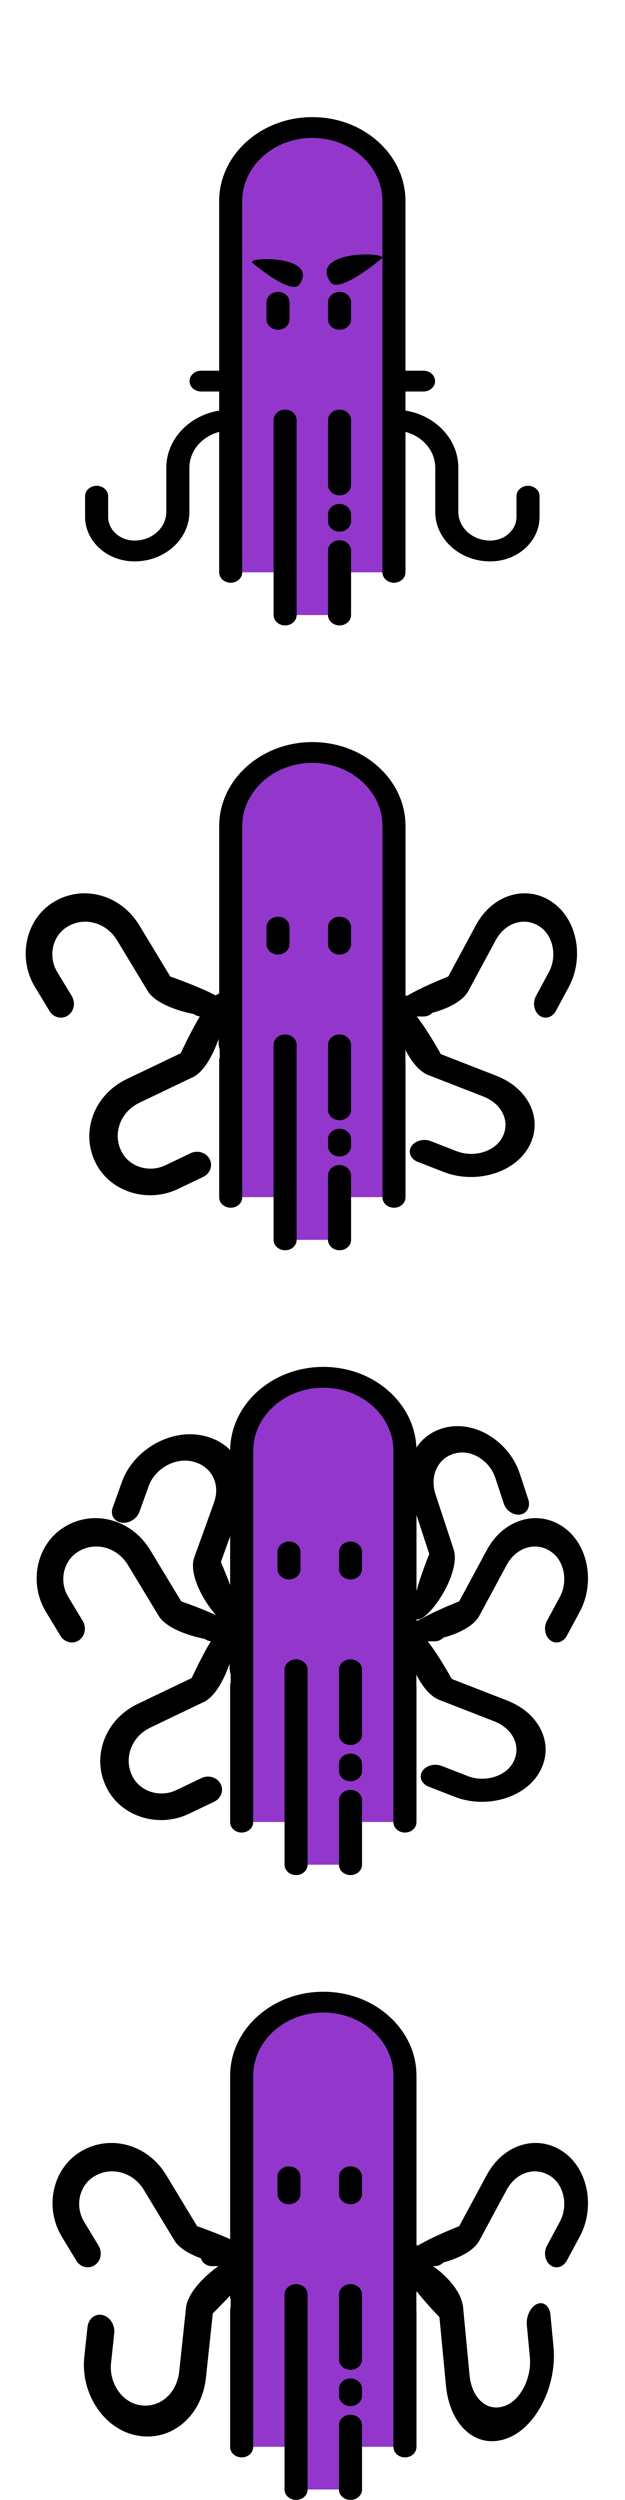 <?xml version="1.0" encoding="UTF-8" standalone="no"?>
<!-- Generator: Adobe Illustrator 19.0.0, SVG Export Plug-In . SVG Version: 6.00 Build 0)  -->

<svg
   xmlns:dc="http://purl.org/dc/elements/1.1/"
   xmlns:cc="http://creativecommons.org/ns#"
   xmlns:rdf="http://www.w3.org/1999/02/22-rdf-syntax-ns#"
   xmlns:svg="http://www.w3.org/2000/svg"
   xmlns="http://www.w3.org/2000/svg"
   xmlns:sodipodi="http://sodipodi.sourceforge.net/DTD/sodipodi-0.dtd"
   xmlns:inkscape="http://www.inkscape.org/namespaces/inkscape"
   version="1.1"
   id="Layer_1"
   x="0px"
   y="0px"
   viewBox="0 0 192 768"
   xml:space="preserve"
   sodipodi:docname="octopus-enemi.svg"
   width="192"
   height="768"
   inkscape:version="0.92.5 (2060ec1f9f, 2020-04-08)"><defs
   id="defs51" /><sodipodi:namedview
   pagecolor="#ffffff"
   bordercolor="#666666"
   borderopacity="1"
   objecttolerance="10"
   gridtolerance="10"
   guidetolerance="10"
   inkscape:pageopacity="0"
   inkscape:pageshadow="2"
   inkscape:window-width="1920"
   inkscape:window-height="1016"
   id="namedview49"
   showgrid="true"
   inkscape:zoom="0.921875"
   inkscape:cx="-166.83509"
   inkscape:cy="403.01474"
   inkscape:window-x="0"
   inkscape:window-y="27"
   inkscape:window-maximized="1"
   inkscape:current-layer="g1016-7-2"><inkscape:grid
     type="xygrid"
     id="grid885"
     empspacing="192"
     empcolor="#e40021"
     empopacity="0.251" /></sodipodi:namedview>






















<g
   id="g883"
   transform="matrix(0.338,0,0,0.305,9.417,691.525)"><g
     id="g895"
     transform="translate(13.607,5.028)"><g
       id="g1016"
       transform="translate(0,66.341)"><path
         inkscape:connector-curvature="0"
         id="path2"
         d="m 217.662,-1719.187 v -43.009 h -49.46 v -153.402 -39.203 -181.217 c 0,-40.977 33.213,-74.202 74.19,-74.202 20.494,0 39.031,8.301 52.46,21.731 13.429,13.43 21.731,31.988 21.731,52.471 v 181.218 39.203 153.402 h -49.46 v 43.009 h -49.461 z"
         style="fill:#9337cc;fill-opacity:1" /><path
         inkscape:connector-curvature="0"
         id="path4"
         d="m 404.031,-1773.217 c 11.98,0 23.252,-4.666 31.744,-13.146 8.478,-8.476 13.147,-19.75 13.147,-31.746 v -20.794 c 0,-5.79 -4.695,-10.484 -10.484,-10.484 -5.789,0 -10.484,4.694 -10.484,10.484 v 20.794 c 0,6.394 -2.488,12.402 -6.999,16.913 -4.528,4.521 -10.539,7.01 -16.925,7.01 -15.96,0 -28.944,-12.984 -28.944,-28.944 v -44.45 c 0,-15.614 -6.084,-30.304 -17.135,-41.369 -8.536,-8.536 -19.25,-14.093 -30.885,-16.187 v -19.183 h 16.397 c 5.789,0 10.484,-4.694 10.484,-10.484 0,-5.79 -4.695,-10.484 -10.484,-10.484 h -16.397 v -170.732 c 0,-22.623 -8.807,-43.89 -24.801,-59.884 -15.993,-15.993 -37.256,-24.8 -59.873,-24.8 -46.689,0 -84.674,37.989 -84.674,84.684 v 170.734 h -16.398 c -5.79,0 -10.484,4.694 -10.484,10.484 0,5.79 4.694,10.484 10.484,10.484 h 16.398 v 19.195 c -27.271,4.957 -48.02,28.865 -48.02,57.544 v 44.45 c 0,7.732 -3.011,15.001 -8.477,20.467 -5.466,5.467 -12.735,8.477 -20.466,8.477 -13.192,0 -23.924,-10.732 -23.924,-23.924 v -20.794 c 0,-5.79 -4.694,-10.484 -10.484,-10.484 -5.79,0 -10.484,4.694 -10.484,10.484 v 20.794 c 0,24.753 20.138,44.891 44.891,44.891 13.332,0 25.866,-5.192 35.293,-14.618 9.427,-9.426 14.618,-21.961 14.618,-35.294 v -44.45 c 0,-17.06 11.44,-31.498 27.052,-36.046 v 141.428 c 0,5.79 4.694,10.484 10.484,10.484 5.79,0 10.484,-4.694 10.484,-10.484 v -153.401 -220.421 c 0,-35.134 28.579,-63.717 63.706,-63.717 17.015,0 33.013,6.627 45.047,18.659 12.033,12.034 18.66,28.036 18.66,45.058 v 220.421 153.402 c 0,5.79 4.695,10.484 10.484,10.484 5.789,0 10.484,-4.694 10.484,-10.484 v -141.442 c 6.008,1.737 11.511,4.971 16.054,9.514 7.092,7.101 10.997,16.529 10.997,26.547 v 44.45 c 0.002,27.52 22.392,49.91 49.914,49.91 z" /><path
         inkscape:connector-curvature="0"
         id="path6"
         d="m 217.664,-1708.703 c 5.79,0 10.484,-4.694 10.484,-10.484 v -196.411 c 0,-5.79 -4.694,-10.484 -10.484,-10.484 -5.79,0 -10.484,4.694 -10.484,10.484 v 196.411 c 0,5.79 4.693,10.484 10.484,10.484 z" /><path
         inkscape:connector-curvature="0"
         id="path8"
         d="m 256.639,-1719.187 c 0,5.79 4.695,10.484 10.484,10.484 5.789,0 10.484,-4.694 10.484,-10.484 v -64.879 c 0,-5.79 -4.695,-10.484 -10.484,-10.484 -5.789,0 -10.484,4.694 -10.484,10.484 z" /><path
         inkscape:connector-curvature="0"
         id="path10"
         d="m 256.639,-1813.634 c 0,5.79 4.695,10.484 10.484,10.484 5.789,0 10.484,-4.694 10.484,-10.484 v -6.989 c 0,-5.79 -4.695,-10.484 -10.484,-10.484 -5.789,0 -10.484,4.694 -10.484,10.484 z" /><path
         inkscape:connector-curvature="0"
         id="path12"
         d="m 267.122,-1839.708 c 5.789,0 10.484,-4.694 10.484,-10.484 v -65.406 c 0,-5.79 -4.695,-10.484 -10.484,-10.484 -5.789,0 -10.484,4.694 -10.484,10.484 v 65.406 c 0.001,5.79 4.695,10.484 10.484,10.484 z" /><path
         inkscape:connector-curvature="0"
         id="path14"
         d="m 221.696,-2016.991 v -17.204 c 0,-5.79 -4.694,-10.484 -10.484,-10.484 -5.79,0 -10.484,4.694 -10.484,10.484 v 17.204 c 0,5.79 4.694,10.484 10.484,10.484 5.79,0 10.484,-4.694 10.484,-10.484 z" /><path
         inkscape:connector-curvature="0"
         id="path16"
         d="m 267.122,-2044.678 c -5.789,0 -10.484,4.694 -10.484,10.484 v 17.204 c 0,5.79 4.695,10.484 10.484,10.484 5.789,0 10.484,-4.694 10.484,-10.484 v -17.204 c 0,-5.791 -4.693,-10.484 -10.484,-10.484 z" /></g><path
       style="stroke-width:1.17"
       inkscape:connector-curvature="0"
       id="path16-9-0-3"
       d="m 304.783,-2011.424 c 11.107,-7.369 -66.723,-9.88 -45.871,23.386 7.908,11.835 43.994,-21.585 45.871,-23.386 z"
       sodipodi:nodetypes="ccc" /><path
       style="stroke-width:1.074"
       inkscape:connector-curvature="0"
       id="path16-9-0-6-2"
       d="m 188.448,-2007.121 c -10.204,-6.762 61.297,-9.067 42.141,21.462 -7.265,10.861 -40.416,-19.809 -42.141,-21.462 z"
       sodipodi:nodetypes="ccc" /><g
       id="g1497"><g
         transform="translate(0,695.675)"
         id="g1016-7"><path
           sodipodi:nodetypes="cscsssscsscscc"
           inkscape:connector-curvature="0"
           d="m 92.997,-1969.432 -28.107,-51.519 c -4.889,-8.962 -12.398,-15.229 -21.139,-17.649 -8.742,-2.42 -17.674,-0.7 -25.149,4.839 -12.756,9.452 -16.348,29.581 -8.007,44.871 l 13.149,24.101 c 3.661,6.711 2.091,15.508 -3.508,19.657 -5.599,4.149 -13.106,2.078 -16.767,-4.633 l -13.149,-24.101 c -15.652,-28.691 -8.911,-66.461 15.024,-84.196 12.892,-9.552 28.29,-12.515 43.366,-8.344 15.076,4.171 28.025,14.978 36.456,30.431 l 28.106,51.519 c 131.594,52.204 -0.159,49.844 -20.276,15.023 z"
           style="stroke-width:1.255"
           id="path4-2-5" /><path
           sodipodi:nodetypes="cscsssscsscscc"
           inkscape:connector-curvature="0"
           d="m 383.995,-1969.432 25.039,-51.519 c 4.356,-8.962 11.045,-15.229 18.833,-17.649 7.788,-2.42 15.745,-0.7 22.405,4.839 11.364,9.452 14.564,29.581 7.133,44.871 l -11.714,24.101 c -3.262,6.711 -1.863,15.508 3.125,19.657 4.988,4.149 11.676,2.078 14.938,-4.633 l 11.714,-24.101 c 13.944,-28.691 7.938,-66.461 -13.385,-84.196 -11.485,-9.552 -25.203,-12.515 -38.634,-8.344 -13.431,4.171 -24.967,14.978 -32.478,30.431 l -25.039,51.519 c -117.234,52.204 0.142,49.844 18.063,15.023 z"
           style="stroke-width:1.184"
           id="path4-2-5-8" /><path
           sodipodi:nodetypes="cscsssscsscscc"
           inkscape:connector-curvature="0"
           d="m 347.425,-1885.338 50.259,21.692 c 8.743,3.773 15.267,10.323 18.372,18.441 3.105,8.118 2.417,16.834 -1.934,24.543 -7.424,13.153 -25.6,18.618 -40.517,12.18 L 350.093,-1818.63 c -6.547,-2.826 -14.49,-0.437 -17.749,5.336 -3.259,5.773 -0.599,12.745 5.948,15.571 l 23.512,10.148 c 27.989,12.08 62.094,1.826 76.025,-22.855 7.503,-13.293 8.688,-28.32 3.335,-42.319 -5.353,-14 -16.602,-25.297 -31.678,-31.803 l -50.259,-21.692 c -61.268,-120.606 -45.883,5.175 -11.801,20.907 z"
           style="stroke-width:1.184"
           id="path4-2-5-6" /><path
           sodipodi:nodetypes="cscsssscsscscc"
           inkscape:connector-curvature="0"
           d="m 134.273,-1883.318 -48.987,25.997 c -8.521,4.522 -14.879,12.196 -17.902,21.606 -3.024,9.41 -2.348,19.432 1.897,28.219 7.244,14.994 24.965,20.917 39.504,13.201 l 22.916,-12.162 c 6.381,-3.386 14.126,-0.797 17.306,5.784 3.179,6.581 0.59,14.663 -5.791,18.049 l -22.916,12.162 c -27.28,14.478 -60.533,3.364 -74.125,-24.771 -7.321,-15.153 -8.482,-32.431 -3.271,-48.659 5.212,-16.228 16.174,-29.464 30.868,-37.262 l 48.987,-25.997 c 59.674,-140.112 44.733,5.026 11.514,23.833 z"
           style="stroke-width:1.255"
           id="path4-2-5-88" /></g><g
         id="g1449"><g
           id="g1016-1-2"
           transform="translate(0.003,695.675)"><path
             inkscape:connector-curvature="0"
             id="path2-94-5"
             d="m 217.662,-1719.187 v -43.009 h -49.46 v -153.402 -39.203 -181.217 c 0,-40.977 33.213,-74.202 74.19,-74.202 20.494,0 39.031,8.301 52.46,21.731 13.429,13.43 21.731,31.988 21.731,52.471 v 181.218 39.203 153.402 h -49.46 v 43.009 h -49.461 z"
             style="fill:#9337cc;fill-opacity:1" /><path
             id="path4-7-4"
             transform="matrix(2.957,0,0,3.278,-41.45,-4226.036)"
             style="stroke-width:0.321"
             d="m 96,611.797 c -15.791,0 -28.639,11.59 -28.639,25.836 v 52.088 h -5.545 c -1.958,0 -3.547,1.433 -3.547,3.199 0,1.766 1.589,3.197 3.547,3.197 h 5.545 v 5.857 c -0.062,0.01 -0.122,0.026 -0.184,0.037 0.001,0.02 0.008,0.035 0.008,0.057 v 0.623 0.432 0.318 0.426 0.404 0.439 c 0.062,-0.022 0.086,0.288 0.086,0.314 -1.6e-4,0.023 -0.015,0.131 -0.02,0.168 -8.77e-4,-0.005 2.84e-4,0.013 0,0.019 0.074,0.097 0.085,0.357 0.088,0.465 0.049,0.062 0.041,0.156 0.059,0.227 0.002,0.007 0.013,0.008 0.016,0.014 0.012,0.026 0.022,0.052 0.029,0.08 0.011,0.042 0.018,0.085 0.027,0.127 -0.006,-0.069 -0.008,0.031 -0.006,0.115 0.01,-0.018 0.019,0.037 0.025,0.057 0.049,0.139 0.038,0.119 0.051,0.27 -0.018,0.136 -0.02,0.27 -0.016,0.406 0.003,0.139 6.1e-5,0.279 0,0.418 3.38e-4,0.136 6.1e-5,0.271 0,0.406 -4.1e-5,0.136 0,0.271 0,0.406 -7e-6,0.136 -4e-6,0.271 0,0.406 v 0.137 c 0,0.213 -0.071,0.35 -0.164,0.428 v 42.506 c 0,1.766 1.589,3.199 3.547,3.199 1.958,0 3.545,-1.433 3.545,-3.199 v -46.801 -67.246 c 0,-10.719 9.666,-19.439 21.547,-19.439 5.755,0 11.164,2.023 15.234,5.693 4.07,3.671 6.312,8.553 6.312,13.746 v 67.246 46.801 c 0,1.766 1.587,3.199 3.545,3.199 1.958,0 3.547,-1.433 3.547,-3.199 v -41.766 c -0.01,-0.073 -0.029,-0.137 -0.029,-0.221 0,-0.308 2.8e-4,-0.615 0,-0.924 -0.001,-0.402 -1e-4,-0.804 0.002,-1.205 2e-5,-0.99 -0.021,-1.979 0,-2.969 0.015,-0.43 0.048,-0.866 0.033,-1.297 -0.017,-0.486 -0.045,-0.548 -0.1,-1.062 -0.026,-0.248 -0.047,-0.496 -0.07,-0.744 -0.034,-0.355 0.04,-0.609 0.164,-0.775 v -4.6 h 5.545 c 1.958,0 3.545,-1.433 3.545,-3.199 0,-1.766 -1.587,-3.197 -3.545,-3.197 h -5.545 v -52.088 c 0,-6.902 -2.979,-13.39 -8.389,-18.27 -5.409,-4.879 -12.601,-7.566 -20.25,-7.566 z"
             inkscape:connector-curvature="0"
             sodipodi:nodetypes="cscssscccsccccccccccccccccccccccscssscsscccssscsccccccccssscsscc" /><path
             inkscape:connector-curvature="0"
             id="path6-8-7"
             d="m 217.664,-1708.703 c 5.79,0 10.484,-4.694 10.484,-10.484 v -196.411 c 0,-5.79 -4.694,-10.484 -10.484,-10.484 -5.79,0 -10.484,4.694 -10.484,10.484 v 196.411 c 0,5.79 4.693,10.484 10.484,10.484 z" /><path
             inkscape:connector-curvature="0"
             id="path8-4-4"
             d="m 256.639,-1719.187 c 0,5.79 4.695,10.484 10.484,10.484 5.789,0 10.484,-4.694 10.484,-10.484 v -64.879 c 0,-5.79 -4.695,-10.484 -10.484,-10.484 -5.789,0 -10.484,4.694 -10.484,10.484 z" /><path
             inkscape:connector-curvature="0"
             id="path10-5-4"
             d="m 256.639,-1813.634 c 0,5.79 4.695,10.484 10.484,10.484 5.789,0 10.484,-4.694 10.484,-10.484 v -6.989 c 0,-5.79 -4.695,-10.484 -10.484,-10.484 -5.789,0 -10.484,4.694 -10.484,10.484 z" /><path
             inkscape:connector-curvature="0"
             id="path12-0-3"
             d="m 267.122,-1839.708 c 5.789,0 10.484,-4.694 10.484,-10.484 v -65.406 c 0,-5.79 -4.695,-10.484 -10.484,-10.484 -5.789,0 -10.484,4.694 -10.484,10.484 v 65.406 c 0.001,5.79 4.695,10.484 10.484,10.484 z" /><path
             inkscape:connector-curvature="0"
             id="path14-3-0"
             d="m 221.696,-2016.991 v -17.204 c 0,-5.79 -4.694,-10.484 -10.484,-10.484 -5.79,0 -10.484,4.694 -10.484,10.484 v 17.204 c 0,5.79 4.694,10.484 10.484,10.484 5.79,0 10.484,-4.694 10.484,-10.484 z" /><path
             inkscape:connector-curvature="0"
             id="path16-6-7"
             d="m 267.122,-2044.678 c -5.789,0 -10.484,4.694 -10.484,10.484 v 17.204 c 0,5.79 4.695,10.484 10.484,10.484 5.789,0 10.484,-4.694 10.484,-10.484 v -17.204 c 0,-5.791 -4.693,-10.484 -10.484,-10.484 z" /></g></g></g><g
       transform="translate(9.959,1258.667)"
       id="g1497-9"><g
         transform="translate(0,695.675)"
         id="g1016-7-2"><path
           sodipodi:nodetypes="cscsssscsscscc"
           inkscape:connector-curvature="0"
           d="m 107.429,-1969.432 -28.107,-51.519 c -4.889,-8.962 -12.398,-15.229 -21.139,-17.649 -8.742,-2.42 -17.674,-0.7 -25.149,4.839 -12.756,9.452 -16.348,29.581 -8.007,44.871 l 13.149,24.101 c 3.661,6.711 2.091,15.508 -3.508,19.657 -5.599,4.149 -13.106,2.078 -16.767,-4.633 l -13.149,-24.101 c -15.652,-28.691 -8.911,-66.461 15.024,-84.196 12.892,-9.552 28.29,-12.515 43.366,-8.344 15.076,4.171 28.025,14.978 36.456,30.431 l 28.106,51.519 c 131.594,52.204 -0.159,49.844 -20.276,15.023 z"
           style="stroke-width:1.255"
           id="path4-2-5-66" /><path
           sodipodi:nodetypes="cscsssscsscscc"
           inkscape:connector-curvature="0"
           d="m 383.995,-1969.432 25.039,-51.519 c 4.356,-8.962 11.045,-15.229 18.833,-17.649 7.788,-2.42 15.745,-0.7 22.405,4.839 11.364,9.452 14.564,29.581 7.133,44.871 l -11.714,24.101 c -3.262,6.711 -1.863,15.508 3.125,19.657 4.988,4.149 11.676,2.078 14.938,-4.633 l 11.714,-24.101 c 13.944,-28.691 7.938,-66.461 -13.385,-84.196 -11.485,-9.552 -25.203,-12.515 -38.634,-8.344 -13.431,4.171 -24.967,14.978 -32.478,30.431 l -25.039,51.519 c -117.234,52.204 0.142,49.844 18.063,15.023 z"
           style="stroke-width:1.184"
           id="path4-2-5-8-4" /><path
           sodipodi:nodetypes="cscsssscsscscc"
           inkscape:connector-curvature="0"
           d="m 369.441,-1903.067 5.887,68.573 c 1.024,11.928 5.071,21.665 11.394,27.416 6.323,5.752 14.167,6.828 22.086,3.034 13.512,-6.473 23.085,-28.296 21.337,-48.648 l -2.754,-32.079 c -0.767,-8.932 3.417,-18.47 9.348,-21.311 5.931,-2.841 11.363,2.09 12.13,11.022 l 2.754,32.079 c 3.278,38.188 -14.684,79.136 -40.038,91.282 -13.656,6.542 -27.178,4.684 -38.083,-5.233 -10.905,-9.916 -17.886,-26.705 -19.652,-47.275 l -5.887,-68.573 c -89.966,-104.645 16.586,-57.018 21.477,-10.288 z"
           style="stroke-width:1.283"
           id="path4-2-5-6-9" /><path
           sodipodi:nodetypes="cscsssscsscscc"
           inkscape:connector-curvature="0"
           d="m 117.676,-1902.727 -6.214,64.62 c -1.081,11.241 -5.587,20.92 -12.686,27.254 -7.099,6.335 -15.943,8.565 -24.903,6.284 -15.288,-3.892 -26.226,-22.662 -24.382,-41.84 l 2.907,-30.23 c 0.809,-8.418 -3.972,-16.62 -10.682,-18.328 -6.71,-1.708 -12.809,3.724 -13.618,12.142 l -2.907,30.23 c -3.46,35.987 17.065,71.205 45.751,78.508 15.45,3.934 30.698,0.086 42.94,-10.836 12.243,-10.922 20.015,-27.613 21.879,-46.997 l 6.214,-64.62 c 100.865,-111.32 -19.073,-50.361 -24.3,-6.187 z"
           style="stroke-width:1.314"
           id="path4-2-5-88-5" /></g><g
         id="g1449-0"><g
           id="g1016-1-2-4"
           transform="translate(0.003,695.675)"><path
             inkscape:connector-curvature="0"
             id="path2-94-5-8"
             d="m 217.662,-1719.187 v -43.009 h -49.46 v -153.402 -39.203 -181.217 c 0,-40.977 33.213,-74.202 74.19,-74.202 20.494,0 39.031,8.301 52.46,21.731 13.429,13.43 21.731,31.988 21.731,52.471 v 181.218 39.203 153.402 h -49.46 v 43.009 h -49.461 z"
             style="fill:#9337cc;fill-opacity:1" /><path
             id="path4-7-4-7"
             transform="matrix(2.957,0,0,3.278,-41.45,-4226.036)"
             style="stroke-width:0.321"
             d="m 96,611.797 c -15.791,0 -28.639,11.59 -28.639,25.836 v 52.088 h -5.545 c -1.958,0 -3.547,1.433 -3.547,3.199 0,1.766 1.589,3.197 3.547,3.197 h 5.545 v 5.857 c -0.062,0.01 -0.122,0.026 -0.184,0.037 0.001,0.02 0.008,0.035 0.008,0.057 v 0.623 0.432 0.318 0.426 0.404 0.439 c 0.062,-0.022 0.086,0.288 0.086,0.314 -1.6e-4,0.023 -0.015,0.131 -0.02,0.168 -8.77e-4,-0.005 2.84e-4,0.013 0,0.019 0.074,0.097 0.085,0.357 0.088,0.465 0.049,0.062 0.041,0.156 0.059,0.227 0.002,0.007 0.013,0.008 0.016,0.014 0.012,0.026 0.022,0.052 0.029,0.08 0.011,0.042 0.018,0.085 0.027,0.127 -0.006,-0.069 -0.008,0.031 -0.006,0.115 0.01,-0.018 0.019,0.037 0.025,0.057 0.049,0.139 0.038,0.119 0.051,0.27 -0.018,0.136 -0.02,0.27 -0.016,0.406 0.003,0.139 6.1e-5,0.279 0,0.418 3.38e-4,0.136 6.1e-5,0.271 0,0.406 -4.1e-5,0.136 0,0.271 0,0.406 -7e-6,0.136 -4e-6,0.271 0,0.406 v 0.137 c 0,0.213 -0.071,0.35 -0.164,0.428 v 42.506 c 0,1.766 1.589,3.199 3.547,3.199 1.958,0 3.545,-1.433 3.545,-3.199 v -46.801 -67.246 c 0,-10.719 9.666,-19.439 21.547,-19.439 5.755,0 11.164,2.023 15.234,5.693 4.07,3.671 6.312,8.553 6.312,13.746 v 67.246 46.801 c 0,1.766 1.587,3.199 3.545,3.199 1.958,0 3.547,-1.433 3.547,-3.199 v -41.766 c -0.01,-0.073 -0.029,-0.137 -0.029,-0.221 0,-0.308 2.8e-4,-0.615 0,-0.924 -0.001,-0.402 -1e-4,-0.804 0.002,-1.205 2e-5,-0.99 -0.021,-1.979 0,-2.969 0.015,-0.43 0.048,-0.866 0.033,-1.297 -0.017,-0.486 -0.045,-0.548 -0.1,-1.062 -0.026,-0.248 -0.047,-0.496 -0.07,-0.744 -0.034,-0.355 0.04,-0.609 0.164,-0.775 v -4.6 h 5.545 c 1.958,0 3.545,-1.433 3.545,-3.199 0,-1.766 -1.587,-3.197 -3.545,-3.197 h -5.545 v -52.088 c 0,-6.902 -2.979,-13.39 -8.389,-18.27 -5.409,-4.879 -12.601,-7.566 -20.25,-7.566 z"
             inkscape:connector-curvature="0"
             sodipodi:nodetypes="cscssscccsccccccccccccccccccccccscssscsscccssscsccccccccssscsscc" /><path
             inkscape:connector-curvature="0"
             id="path6-8-7-1"
             d="m 217.664,-1708.703 c 5.79,0 10.484,-4.694 10.484,-10.484 v -196.411 c 0,-5.79 -4.694,-10.484 -10.484,-10.484 -5.79,0 -10.484,4.694 -10.484,10.484 v 196.411 c 0,5.79 4.693,10.484 10.484,10.484 z" /><path
             inkscape:connector-curvature="0"
             id="path8-4-4-7"
             d="m 256.639,-1719.187 c 0,5.79 4.695,10.484 10.484,10.484 5.789,0 10.484,-4.694 10.484,-10.484 v -64.879 c 0,-5.79 -4.695,-10.484 -10.484,-10.484 -5.789,0 -10.484,4.694 -10.484,10.484 z" /><path
             inkscape:connector-curvature="0"
             id="path10-5-4-2"
             d="m 256.639,-1813.634 c 0,5.79 4.695,10.484 10.484,10.484 5.789,0 10.484,-4.694 10.484,-10.484 v -6.989 c 0,-5.79 -4.695,-10.484 -10.484,-10.484 -5.789,0 -10.484,4.694 -10.484,10.484 z" /><path
             inkscape:connector-curvature="0"
             id="path12-0-3-7"
             d="m 267.122,-1839.708 c 5.789,0 10.484,-4.694 10.484,-10.484 v -65.406 c 0,-5.79 -4.695,-10.484 -10.484,-10.484 -5.789,0 -10.484,4.694 -10.484,10.484 v 65.406 c 0.001,5.79 4.695,10.484 10.484,10.484 z" /><path
             inkscape:connector-curvature="0"
             id="path14-3-0-2"
             d="m 221.696,-2016.991 v -17.204 c 0,-5.79 -4.694,-10.484 -10.484,-10.484 -5.79,0 -10.484,4.694 -10.484,10.484 v 17.204 c 0,5.79 4.694,10.484 10.484,10.484 5.79,0 10.484,-4.694 10.484,-10.484 z" /><path
             inkscape:connector-curvature="0"
             id="path16-6-7-2"
             d="m 267.122,-2044.678 c -5.789,0 -10.484,4.694 -10.484,10.484 v 17.204 c 0,5.79 4.695,10.484 10.484,10.484 5.789,0 10.484,-4.694 10.484,-10.484 v -17.204 c 0,-5.791 -4.693,-10.484 -10.484,-10.484 z" /></g></g></g><g
       transform="translate(9.959,629.333)"
       id="g1497-6"><g
         transform="translate(0,695.675)"
         id="g1016-7-1"><path
           sodipodi:nodetypes="cscsssscsscscc"
           inkscape:connector-curvature="0"
           d="m 92.997,-1969.432 -28.107,-51.519 c -4.889,-8.962 -12.398,-15.229 -21.139,-17.649 -8.742,-2.42 -17.674,-0.7 -25.149,4.839 -12.756,9.452 -16.348,29.581 -8.007,44.871 l 13.149,24.101 c 3.661,6.711 2.091,15.508 -3.508,19.657 -5.599,4.149 -13.106,2.078 -16.767,-4.633 l -13.149,-24.101 c -15.652,-28.691 -8.911,-66.461 15.024,-84.196 12.892,-9.552 28.29,-12.515 43.366,-8.344 15.076,4.171 28.025,14.978 36.456,30.431 l 28.106,51.519 c 131.594,52.204 -0.159,49.844 -20.276,15.023 z"
           style="stroke-width:1.255"
           id="path4-2-5-0" /><path
           sodipodi:nodetypes="cscsssscsscscc"
           inkscape:connector-curvature="0"
           d="m 383.995,-1969.432 25.039,-51.519 c 4.356,-8.962 11.045,-15.229 18.833,-17.649 7.788,-2.42 15.745,-0.7 22.405,4.839 11.364,9.452 14.564,29.581 7.133,44.871 l -11.714,24.101 c -3.262,6.711 -1.863,15.508 3.125,19.657 4.988,4.149 11.676,2.078 14.938,-4.633 l 11.714,-24.101 c 13.944,-28.691 7.938,-66.461 -13.385,-84.196 -11.485,-9.552 -25.203,-12.515 -38.634,-8.344 -13.431,4.171 -24.967,14.978 -32.478,30.431 l -25.039,51.519 c -117.234,52.204 0.142,49.844 18.063,15.023 z"
           style="stroke-width:1.184"
           id="path4-2-5-8-6" /><path
           sodipodi:nodetypes="cscsssscsscscc"
           inkscape:connector-curvature="0"
           d="m 347.425,-1885.338 50.259,21.692 c 8.743,3.773 15.267,10.323 18.372,18.441 3.105,8.118 2.417,16.834 -1.934,24.543 -7.424,13.153 -25.6,18.618 -40.517,12.18 L 350.093,-1818.63 c -6.547,-2.826 -14.49,-0.437 -17.749,5.336 -3.259,5.773 -0.599,12.745 5.948,15.571 l 23.512,10.148 c 27.989,12.08 62.094,1.826 76.025,-22.855 7.503,-13.293 8.688,-28.32 3.335,-42.319 -5.353,-14 -16.602,-25.297 -31.678,-31.803 l -50.259,-21.692 c -61.268,-120.606 -45.883,5.175 -11.801,20.907 z"
           style="stroke-width:1.184"
           id="path4-2-5-6-1" /><path
           sodipodi:nodetypes="cscsssscsscscc"
           inkscape:connector-curvature="0"
           d="m 134.273,-1883.318 -48.987,25.997 c -8.521,4.522 -14.879,12.196 -17.902,21.606 -3.024,9.41 -2.348,19.432 1.897,28.219 7.244,14.994 24.965,20.917 39.504,13.201 l 22.916,-12.162 c 6.381,-3.386 14.126,-0.797 17.306,5.784 3.179,6.581 0.59,14.663 -5.791,18.049 l -22.916,12.162 c -27.28,14.478 -60.533,3.364 -74.125,-24.771 -7.321,-15.153 -8.482,-32.431 -3.271,-48.659 5.212,-16.228 16.174,-29.464 30.868,-37.262 l 48.987,-25.997 c 59.674,-140.112 44.733,5.026 11.514,23.833 z"
           style="stroke-width:1.255"
           id="path4-2-5-88-59" /><path
           sodipodi:nodetypes="cscsssscsscscc"
           inkscape:connector-curvature="0"
           d="m 360.983,-2036.417 -16.515,-55.583 c -2.873,-9.669 -2.377,-19.363 1.395,-27.294 3.772,-7.932 10.37,-13.153 18.578,-14.703 14.005,-2.645 29.387,8.623 34.289,25.12 l 7.726,26.002 c 2.151,7.24 8.874,12.165 15.021,11.004 6.147,-1.161 9.391,-7.968 7.239,-15.208 l -7.726,-26.002 c -9.197,-30.954 -38.061,-52.097 -64.34,-47.134 -14.154,2.673 -25.529,11.675 -32.034,25.353 -6.506,13.678 -7.363,30.394 -2.409,47.067 l 16.515,55.583 c -46.443,130.251 32.737,34.166 22.261,-4.205 z"
           style="stroke-width:1.184"
           id="path4-2-5-8-6-7" /></g><g
         id="g1449-4"><g
           id="g1016-1-2-9"
           transform="translate(0.003,695.675)"><path
             inkscape:connector-curvature="0"
             id="path2-94-5-0"
             d="m 217.662,-1719.187 v -43.009 h -49.46 v -153.402 -39.203 -181.217 c 0,-40.977 33.213,-74.202 74.19,-74.202 20.494,0 39.031,8.301 52.46,21.731 13.429,13.43 21.731,31.988 21.731,52.471 v 181.218 39.203 153.402 h -49.46 v 43.009 h -49.461 z"
             style="fill:#9337cc;fill-opacity:1" /><path
             id="path4-7-4-9"
             transform="matrix(2.957,0,0,3.278,-41.45,-4226.036)"
             style="stroke-width:0.321"
             d="m 96,611.797 c -15.791,0 -28.639,11.59 -28.639,25.836 v 52.088 h -5.545 c -1.958,0 -3.547,1.433 -3.547,3.199 0,1.766 1.589,3.197 3.547,3.197 h 5.545 v 5.857 c -0.062,0.01 -0.122,0.026 -0.184,0.037 0.001,0.02 0.008,0.035 0.008,0.057 v 0.623 0.432 0.318 0.426 0.404 0.439 c 0.062,-0.022 0.086,0.288 0.086,0.314 -1.6e-4,0.023 -0.015,0.131 -0.02,0.168 -8.77e-4,-0.005 2.84e-4,0.013 0,0.019 0.074,0.097 0.085,0.357 0.088,0.465 0.049,0.062 0.041,0.156 0.059,0.227 0.002,0.007 0.013,0.008 0.016,0.014 0.012,0.026 0.022,0.052 0.029,0.08 0.011,0.042 0.018,0.085 0.027,0.127 -0.006,-0.069 -0.008,0.031 -0.006,0.115 0.01,-0.018 0.019,0.037 0.025,0.057 0.049,0.139 0.038,0.119 0.051,0.27 -0.018,0.136 -0.02,0.27 -0.016,0.406 0.003,0.139 6.1e-5,0.279 0,0.418 3.38e-4,0.136 6.1e-5,0.271 0,0.406 -4.1e-5,0.136 0,0.271 0,0.406 -7e-6,0.136 -4e-6,0.271 0,0.406 v 0.137 c 0,0.213 -0.071,0.35 -0.164,0.428 v 42.506 c 0,1.766 1.589,3.199 3.547,3.199 1.958,0 3.545,-1.433 3.545,-3.199 v -46.801 -67.246 c 0,-10.719 9.666,-19.439 21.547,-19.439 5.755,0 11.164,2.023 15.234,5.693 4.07,3.671 6.312,8.553 6.312,13.746 v 67.246 46.801 c 0,1.766 1.587,3.199 3.545,3.199 1.958,0 3.547,-1.433 3.547,-3.199 v -41.766 c -0.01,-0.073 -0.029,-0.137 -0.029,-0.221 0,-0.308 2.8e-4,-0.615 0,-0.924 -0.001,-0.402 -1e-4,-0.804 0.002,-1.205 2e-5,-0.99 -0.021,-1.979 0,-2.969 0.015,-0.43 0.048,-0.866 0.033,-1.297 -0.017,-0.486 -0.045,-0.548 -0.1,-1.062 -0.026,-0.248 -0.047,-0.496 -0.07,-0.744 -0.034,-0.355 0.04,-0.609 0.164,-0.775 v -4.6 h 5.545 c 1.958,0 3.545,-1.433 3.545,-3.199 0,-1.766 -1.587,-3.197 -3.545,-3.197 h -5.545 v -52.088 c 0,-6.902 -2.979,-13.39 -8.389,-18.27 -5.409,-4.879 -12.601,-7.566 -20.25,-7.566 z"
             inkscape:connector-curvature="0"
             sodipodi:nodetypes="cscssscccsccccccccccccccccccccccscssscsscccssscsccccccccssscsscc" /><path
             inkscape:connector-curvature="0"
             id="path6-8-7-17"
             d="m 217.664,-1708.703 c 5.79,0 10.484,-4.694 10.484,-10.484 v -196.411 c 0,-5.79 -4.694,-10.484 -10.484,-10.484 -5.79,0 -10.484,4.694 -10.484,10.484 v 196.411 c 0,5.79 4.693,10.484 10.484,10.484 z" /><path
             inkscape:connector-curvature="0"
             id="path8-4-4-71"
             d="m 256.639,-1719.187 c 0,5.79 4.695,10.484 10.484,10.484 5.789,0 10.484,-4.694 10.484,-10.484 v -64.879 c 0,-5.79 -4.695,-10.484 -10.484,-10.484 -5.789,0 -10.484,4.694 -10.484,10.484 z" /><path
             inkscape:connector-curvature="0"
             id="path10-5-4-1"
             d="m 256.639,-1813.634 c 0,5.79 4.695,10.484 10.484,10.484 5.789,0 10.484,-4.694 10.484,-10.484 v -6.989 c 0,-5.79 -4.695,-10.484 -10.484,-10.484 -5.789,0 -10.484,4.694 -10.484,10.484 z" /><path
             inkscape:connector-curvature="0"
             id="path12-0-3-5"
             d="m 267.122,-1839.708 c 5.789,0 10.484,-4.694 10.484,-10.484 v -65.406 c 0,-5.79 -4.695,-10.484 -10.484,-10.484 -5.789,0 -10.484,4.694 -10.484,10.484 v 65.406 c 0.001,5.79 4.695,10.484 10.484,10.484 z" /><path
             inkscape:connector-curvature="0"
             id="path14-3-0-9"
             d="m 221.696,-2016.991 v -17.204 c 0,-5.79 -4.694,-10.484 -10.484,-10.484 -5.79,0 -10.484,4.694 -10.484,10.484 v 17.204 c 0,5.79 4.694,10.484 10.484,10.484 5.79,0 10.484,-4.694 10.484,-10.484 z" /><path
             inkscape:connector-curvature="0"
             id="path16-6-7-7"
             d="m 267.122,-2044.678 c -5.789,0 -10.484,4.694 -10.484,10.484 v 17.204 c 0,5.79 4.695,10.484 10.484,10.484 5.789,0 10.484,-4.694 10.484,-10.484 v -17.204 c 0,-5.791 -4.693,-10.484 -10.484,-10.484 z" /></g></g><path
         sodipodi:nodetypes="cscsssscsscscc"
         inkscape:connector-curvature="0"
         d="m 125.002,-1332.55 18.044,-55.583 c 3.139,-9.669 2.597,-19.363 -1.524,-27.294 -4.121,-7.932 -11.33,-13.153 -20.297,-14.703 -15.301,-2.645 -32.107,8.623 -37.463,25.12 l -8.441,26.002 c -2.351,7.24 -9.696,12.165 -16.412,11.004 -6.716,-1.161 -10.26,-7.968 -7.91,-15.208 l 8.441,-26.002 c 10.049,-30.954 41.584,-52.097 70.295,-47.134 15.464,2.673 27.892,11.675 34.999,25.353 7.108,13.678 8.045,30.394 2.632,47.067 l -18.044,55.583 c 50.741,130.251 -35.767,34.166 -24.321,-4.205 z"
         style="stroke-width:1.238"
         id="path4-2-5-8-6-7-6" /></g></g><g
     transform="translate(0,-320)"
     id="g18">
</g><g
     transform="translate(0,-320)"
     id="g20">
</g><g
     transform="translate(0,-320)"
     id="g22">
</g><g
     transform="translate(0,-320)"
     id="g24">
</g><g
     transform="translate(0,-320)"
     id="g26">
</g><g
     transform="translate(0,-320)"
     id="g28">
</g><g
     transform="translate(0,-320)"
     id="g30">
</g><g
     transform="translate(0,-320)"
     id="g32">
</g><g
     transform="translate(0,-320)"
     id="g34">
</g><g
     transform="translate(0,-320)"
     id="g36">
</g><g
     transform="translate(0,-320)"
     id="g38">
</g><g
     transform="translate(0,-320)"
     id="g40">
</g><g
     transform="translate(0,-320)"
     id="g42">
</g><g
     transform="translate(0,-320)"
     id="g44">
</g><g
     transform="translate(0,-320)"
     id="g46">
</g></g>
</svg>